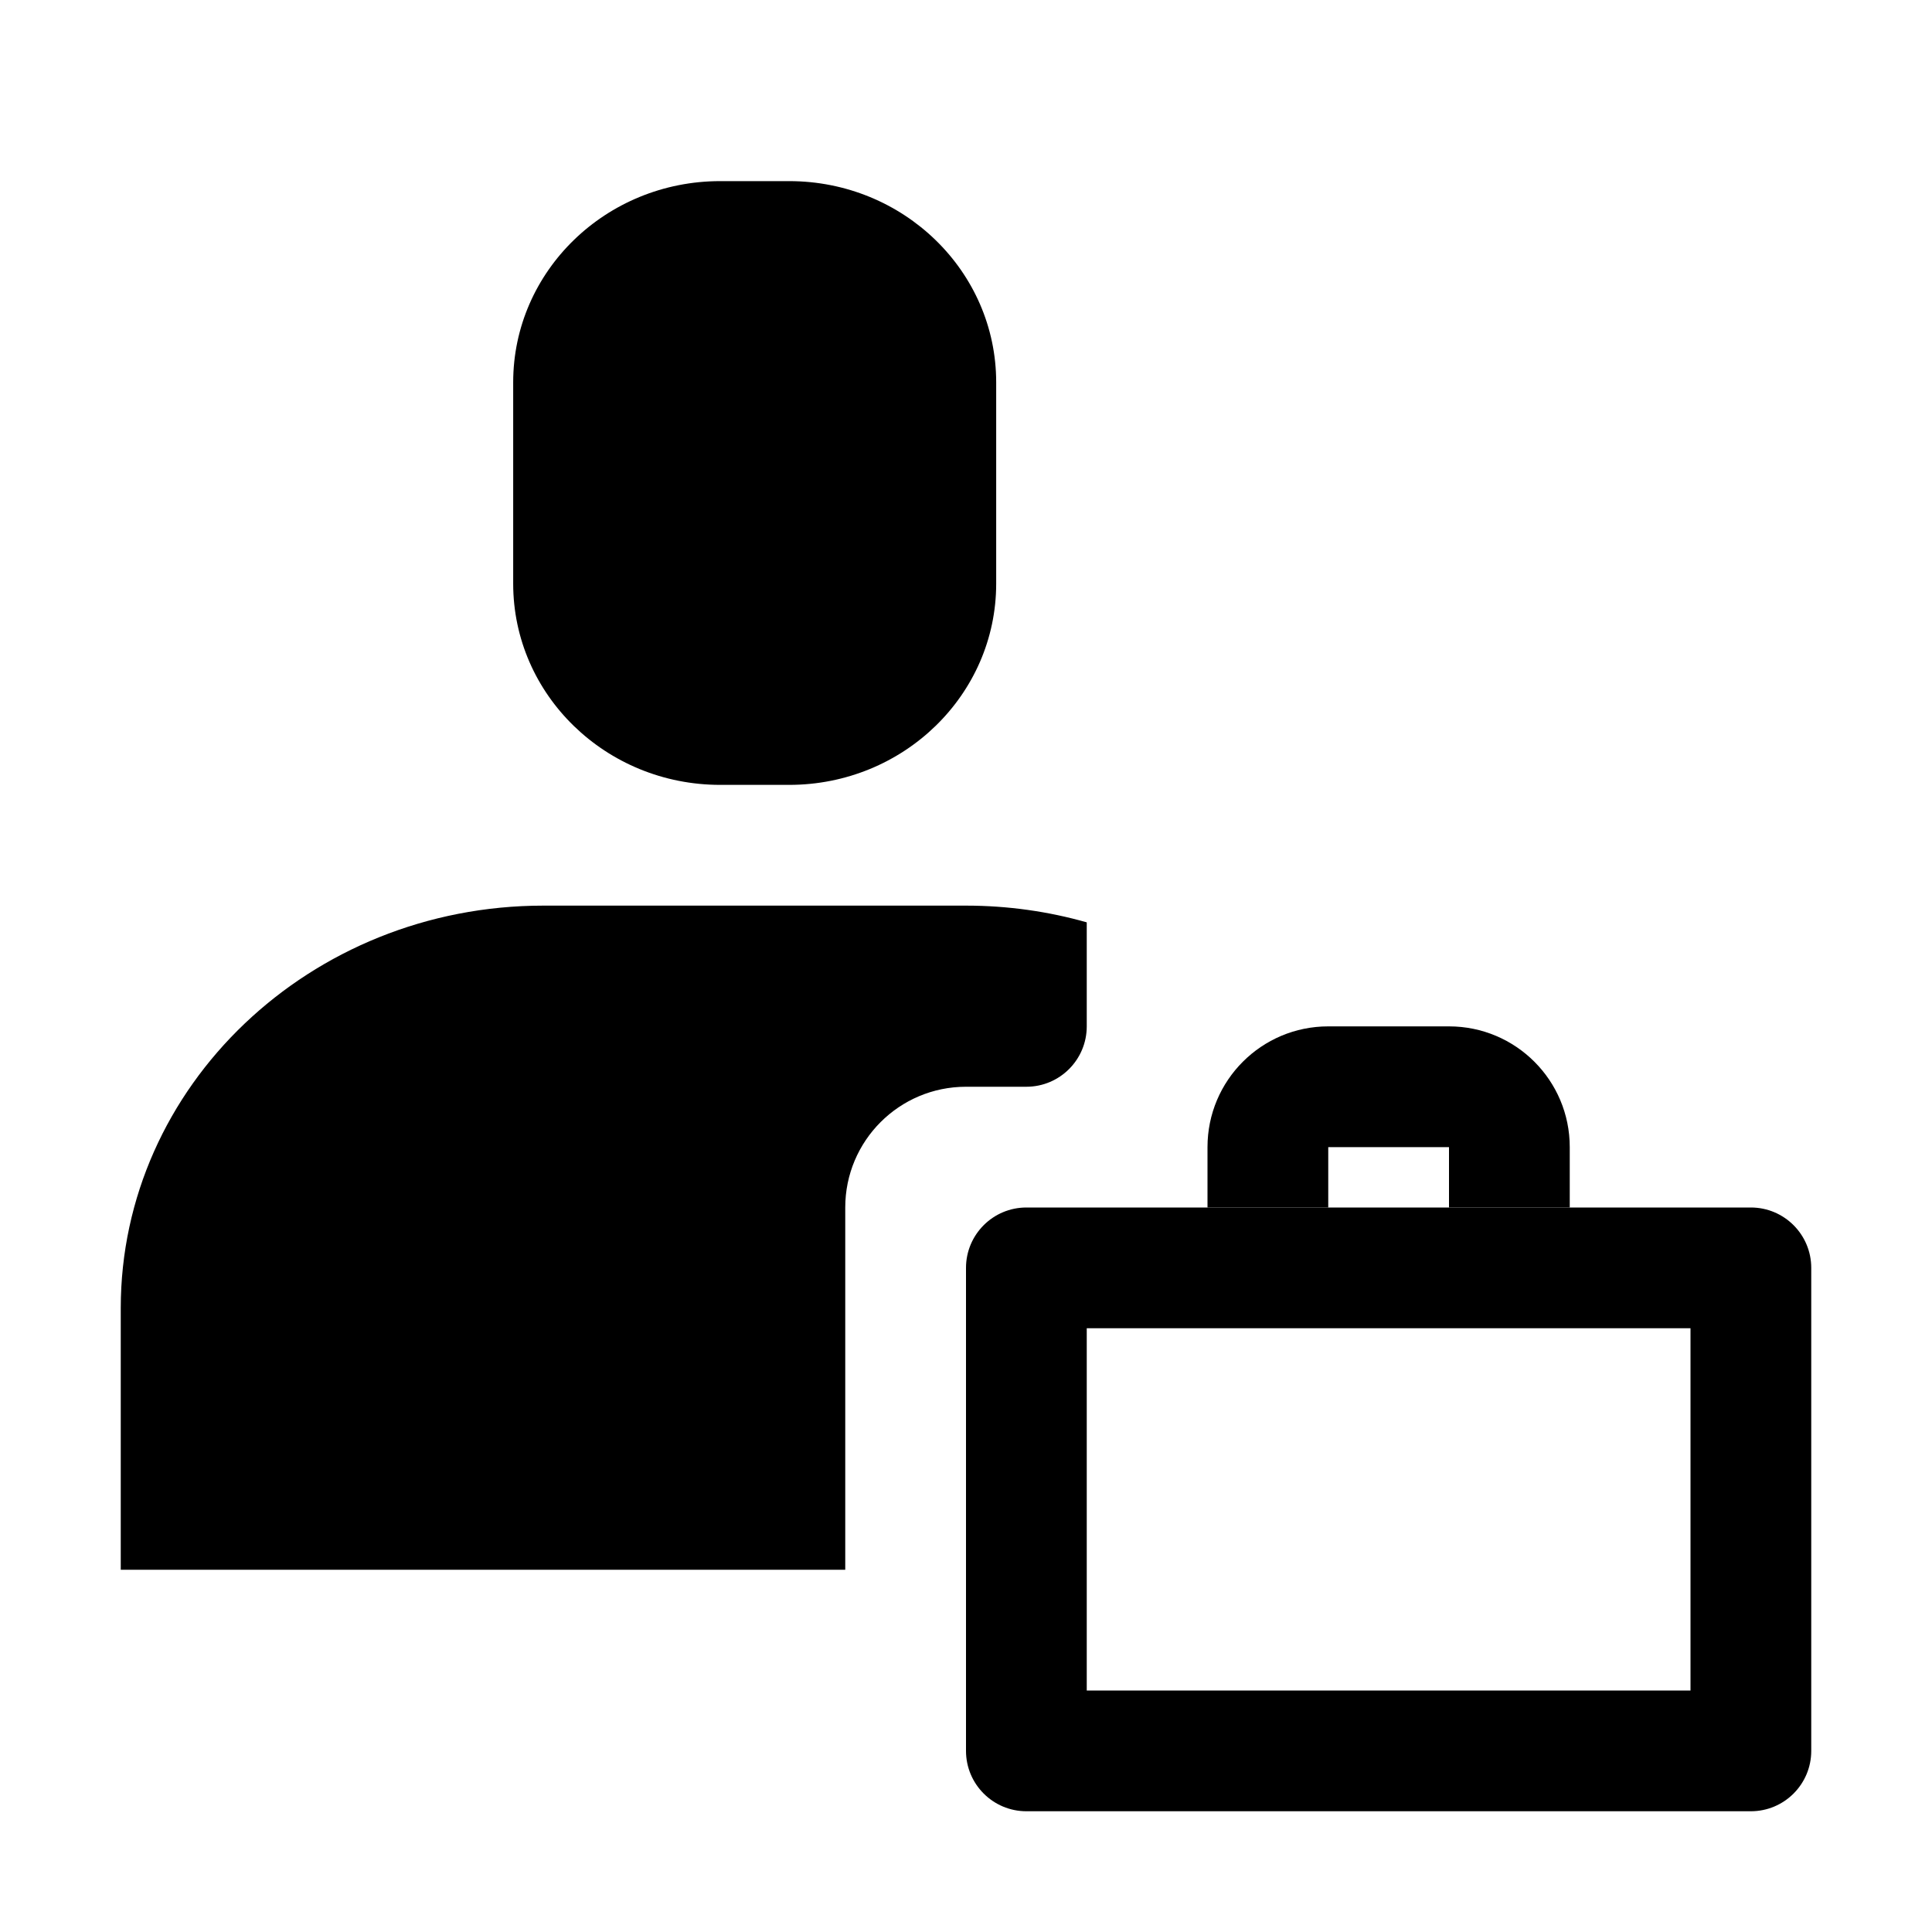 <svg viewBox="0 0 32 32" xmlns="http://www.w3.org/2000/svg">
<path d="M13.071 3H11.929C10.035 3 8.5 4.492 8.5 6.333V9.667C8.5 11.508 10.035 13 11.929 13H13.071C14.965 13 16.5 11.508 16.5 9.667V6.333C16.5 4.492 14.965 3 13.071 3Z" fill="black"/>
<path fill-rule="evenodd" clip-rule="evenodd" d="M16 15C16.695 15 17.366 15.097 18 15.277V17C18 17.552 17.552 18 17 18H16C14.895 18 14 18.895 14 20V26H2V21.667C2 17.989 5.138 15 9 15H16Z" fill="black"/>
<path fill-rule="evenodd" clip-rule="evenodd" d="M18 22V28H28V22H18ZM17 20C16.448 20 16 20.448 16 21V29C16 29.552 16.448 30 17 30H29C29.552 30 30 29.552 30 29V21C30 20.448 29.552 20 29 20H17Z" fill="black"/>
<path fill-rule="evenodd" clip-rule="evenodd" d="M22 19V20H20V19C20 17.895 20.895 17 22 17H24C25.105 17 26 17.895 26 19V20H24V19H22Z" fill="black"/>
</svg>